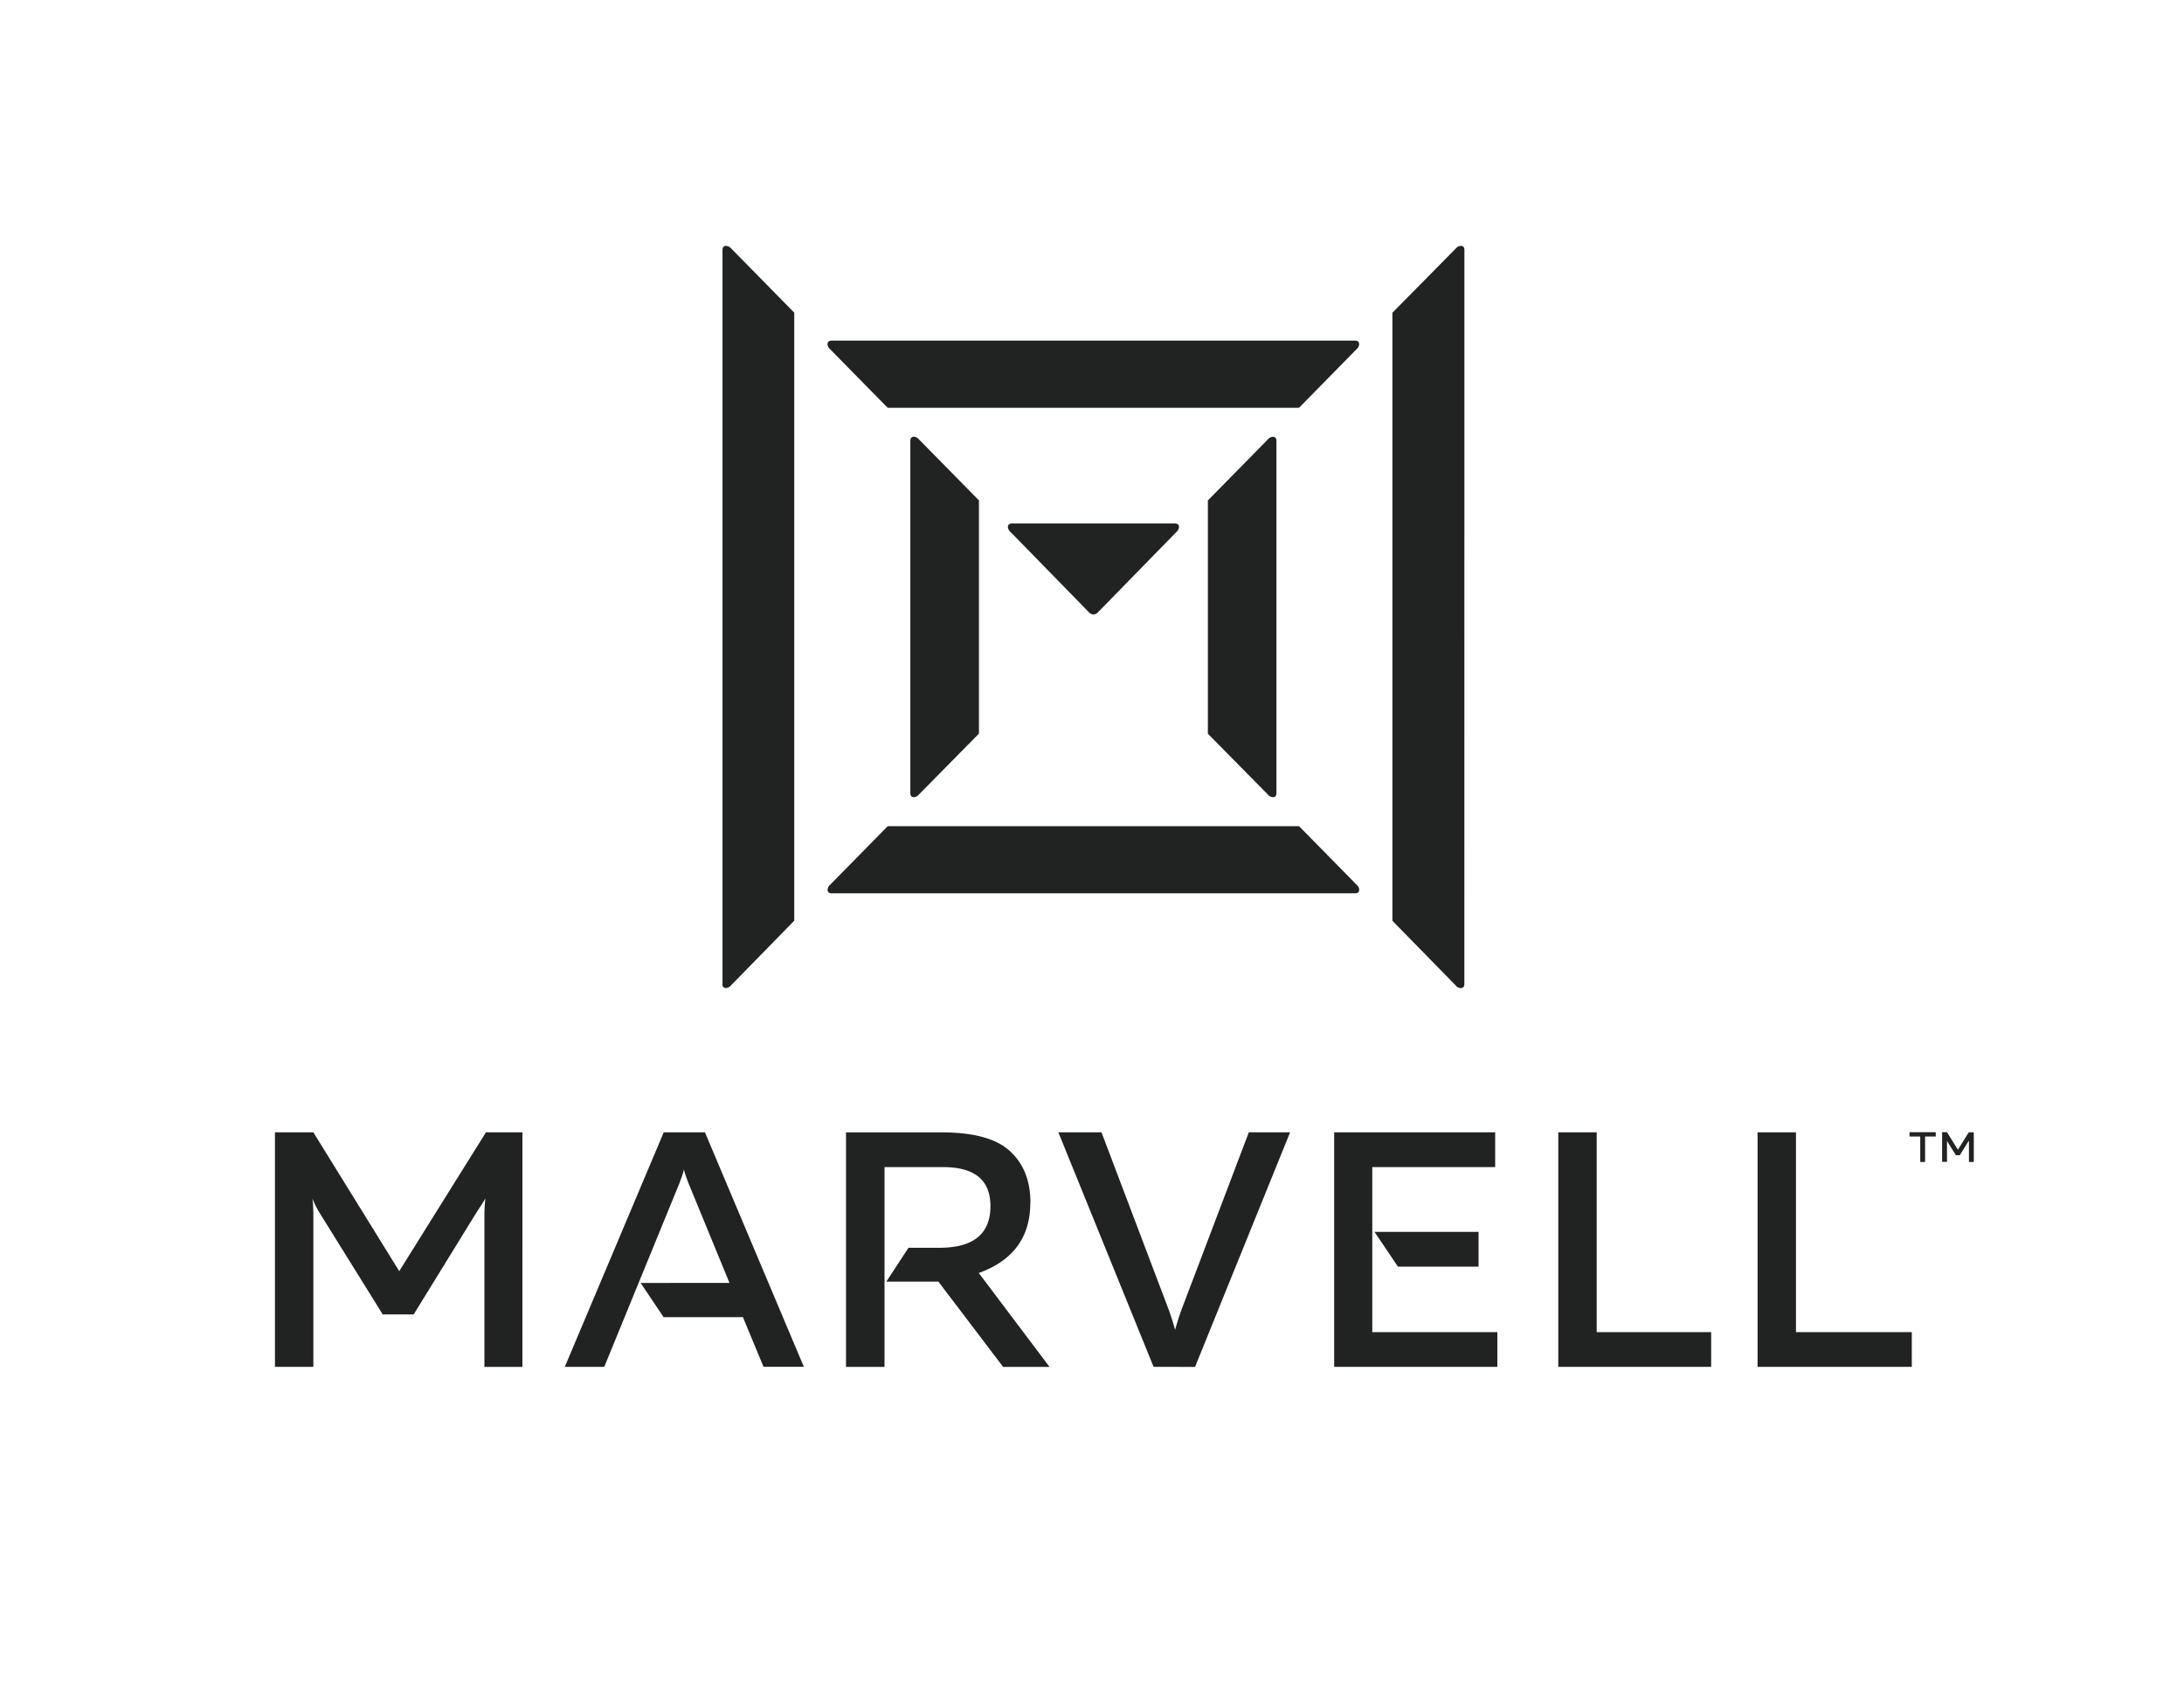 <svg id="Layer_1" data-name="Layer 1" xmlns="http://www.w3.org/2000/svg" viewBox="0 0 600 462.13"><defs><style>.cls-1{fill:#212322;}</style></defs><path class="cls-1" d="M277.66,146.15,299,168a2.18,2.18,0,0,0,1.4.78,2.08,2.08,0,0,0,1.4-.78l21.32-21.82a2.18,2.18,0,0,0,.78-1.4c0-.68-.39-1-1.15-1H278.05c-.78,0-1.15.35-1.15,1a2.1,2.1,0,0,0,.76,1.4ZM402.31,68.68c0-.78-.33-1.15-1-1.15a1.87,1.87,0,0,0-1.29.65L382.53,85.89v167h0L400,270.74a1.85,1.85,0,0,0,1.29.64c.68,0,1-.39,1-1.14ZM198.46,270.22c0,.77.33,1.14,1,1.14a1.83,1.83,0,0,0,1.28-.64l17.46-17.85h0v-167L200.79,68.16a2,2,0,0,0-1.3-.63c-.68,0-1,.39-1,1.15V270.22ZM243.87,112h113l15.88-16.16a1.81,1.81,0,0,0,.64-1.28c0-.68-.39-1-1.15-1H228.49c-.78,0-1.15.33-1.15,1a1.81,1.81,0,0,0,.64,1.28ZM228,243.06a1.85,1.85,0,0,0-.64,1.29c0,.68.39,1,1.15,1H372.25c.78,0,1.15-.33,1.15-1a1.85,1.85,0,0,0-.64-1.29l-15.88-16.15h-113ZM348.39,218.3a1.87,1.87,0,0,0,1.28.65c.69,0,1-.39,1-1.15h0V121.12c0-.78-.33-1.15-1-1.15a1.85,1.85,0,0,0-1.28.64l-16.56,16.84v64.06Zm-79.45-16.81V137.43l-16.57-16.84a1.83,1.83,0,0,0-1.28-.64c-.68,0-1,.39-1,1.15v96.7h0c0,.78.33,1.15,1,1.15a1.85,1.85,0,0,0,1.28-.65ZM133.5,311l-23.82,38.13L86.09,311H75.54v64.41H86.09V333.94q0-1.17-.06-2.31c0-.78-.1-1.58-.2-2.46A23.64,23.64,0,0,0,88,333.44L105.14,361h8.51l17-27.58c.43-.68.88-1.38,1.34-2.07s.92-1.42,1.35-2.18c-.08.86-.16,1.68-.2,2.46s-.06,1.53-.06,2.31v41.48h10.44V311ZM166,375.42l20.73-50.63c.17-.52.37-1.05.58-1.61a15,15,0,0,0,.59-2,15,15,0,0,0,.58,2c.22.56.41,1.09.59,1.61l11.34,27.57H176l6.31,9.4H204.1l5.66,13.64h11.08L193.67,311H182.34L155.17,375.4l10.78,0Zm162.31,0L354.42,311H343.08l-18.44,48.57q-.9,2.44-1.81,5.66-.9-3.21-1.81-5.66L302.61,311H290.76l26.16,64.41ZM428.1,311v64.41h42v-9.54H438.65V311Zm54.75,0v64.41h42.37v-9.54H493.4V311ZM377,320.55h33.76V311H366.53v64.41h44.83v-9.54H377V320.55Zm-93.91,9.79c0-6-1.87-10.72-5.61-14.17s-10-5.16-18.74-5.16H232.42v64.41H243V320.55h16.1q13,0,13,10.69,0,11.47-14,11.46h-8.51L243.5,352h14.3l17.79,23.43h12.75L268.9,349.63q14.16-5.11,14.15-19.29Zm123.15,8H377.61l6.44,9.54H406.2v-9.54Zm118.36-27.38v1.18h2.94v7h1.33v-7h2.93v-1.18Zm16.29,0-3,4.82-3-4.82h-1.34v8.15h1.34v-5.55c0-.09,0-.19,0-.31a3.47,3.47,0,0,0,.27.55l2.18,3.48h1.07l2.16-3.48.18-.26a1.39,1.39,0,0,0,.17-.27,1.67,1.67,0,0,0,0,.31v5.55h1.33V311l-1.33,0Z"/></svg>
